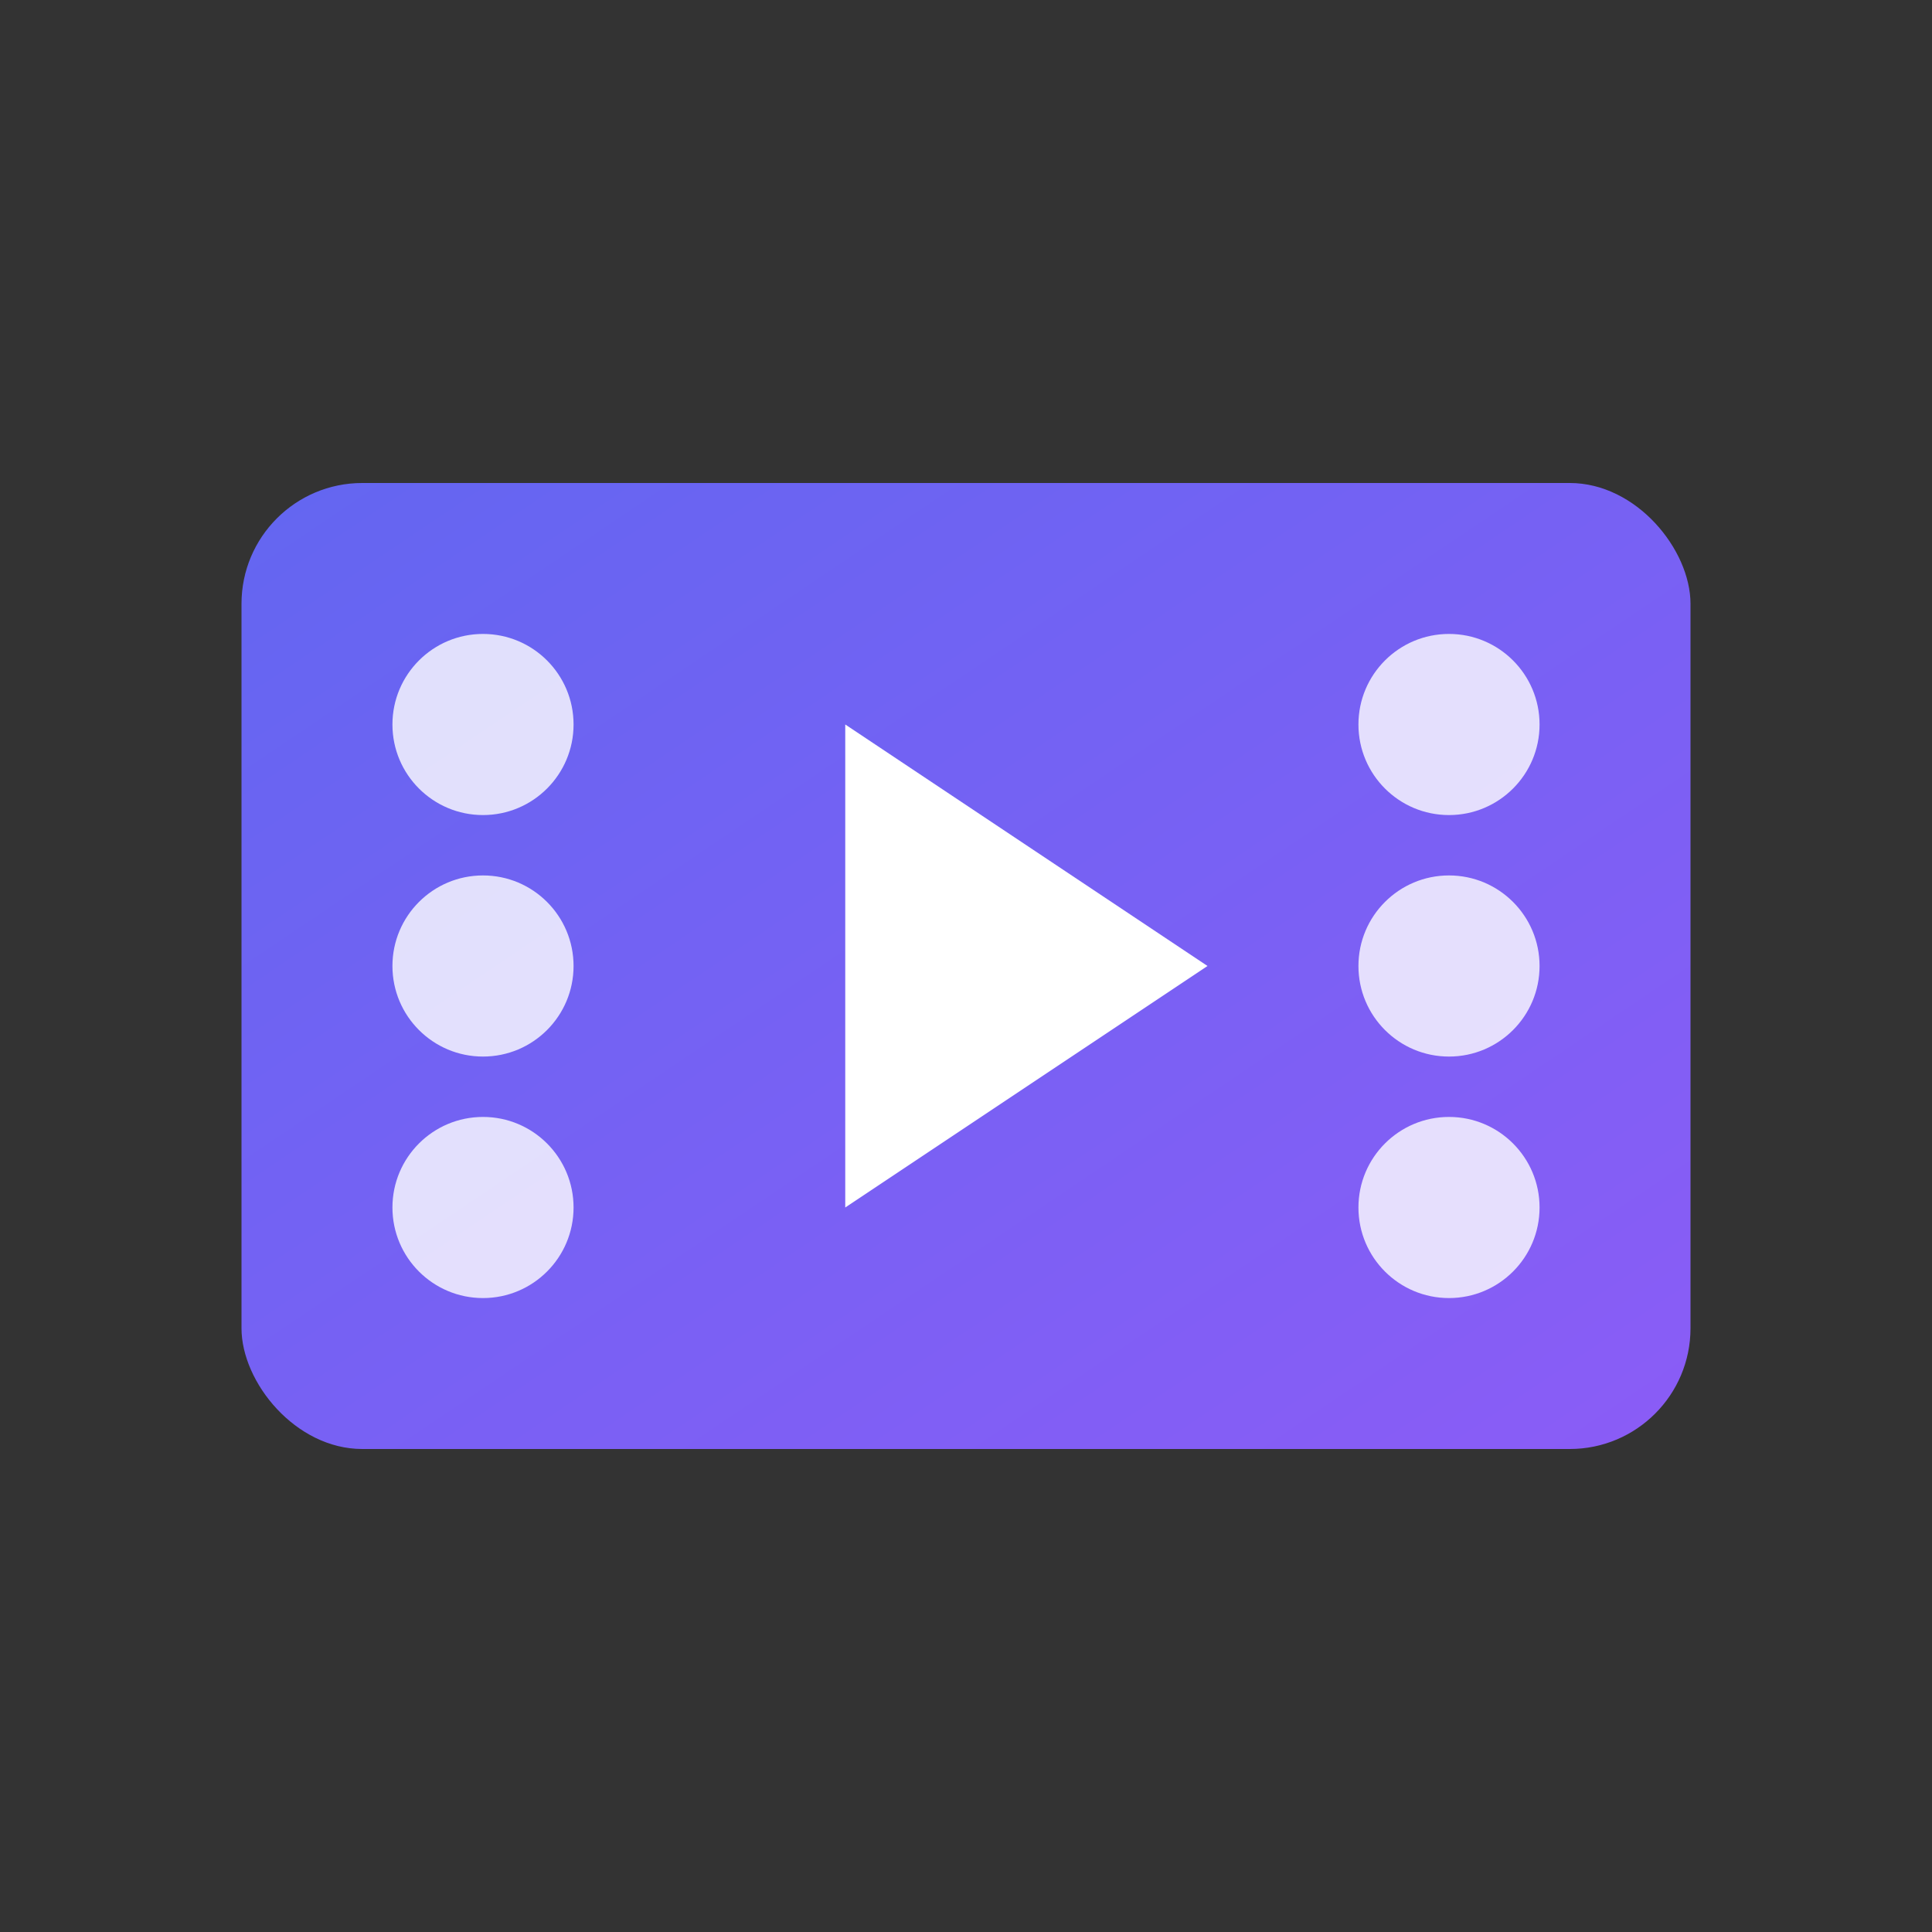 <svg width="32" height="32" viewBox="0 0 32 32" xmlns="http://www.w3.org/2000/svg">
  <rect x="0" y="0" width="32" height="32" fill="#333333" stroke="none"/>
  <defs>
    <linearGradient id="grad2" x1="0%" y1="0%" x2="100%" y2="100%">
      <stop offset="0%" style="stop-color:#6366f1;stop-opacity:1" />
      <stop offset="100%" style="stop-color:#8b5cf6;stop-opacity:1" />
    </linearGradient>
  </defs>
  
  <!-- Film strip background -->
  <rect x="4" y="8" width="24" height="16" rx="2" fill="url(#grad2)" />
  
  <!-- Film strip holes -->
  <circle cx="8" cy="12" r="1.5" fill="white" opacity="0.8" />
  <circle cx="8" cy="16" r="1.5" fill="white" opacity="0.8" />
  <circle cx="8" cy="20" r="1.5" fill="white" opacity="0.8" />
  <circle cx="24" cy="12" r="1.5" fill="white" opacity="0.8" />
  <circle cx="24" cy="16" r="1.5" fill="white" opacity="0.8" />
  <circle cx="24" cy="20" r="1.5" fill="white" opacity="0.8" />
  
  <!-- Play button -->
  <path d="M14 12 L14 20 L20 16 Z" fill="white" />
</svg>